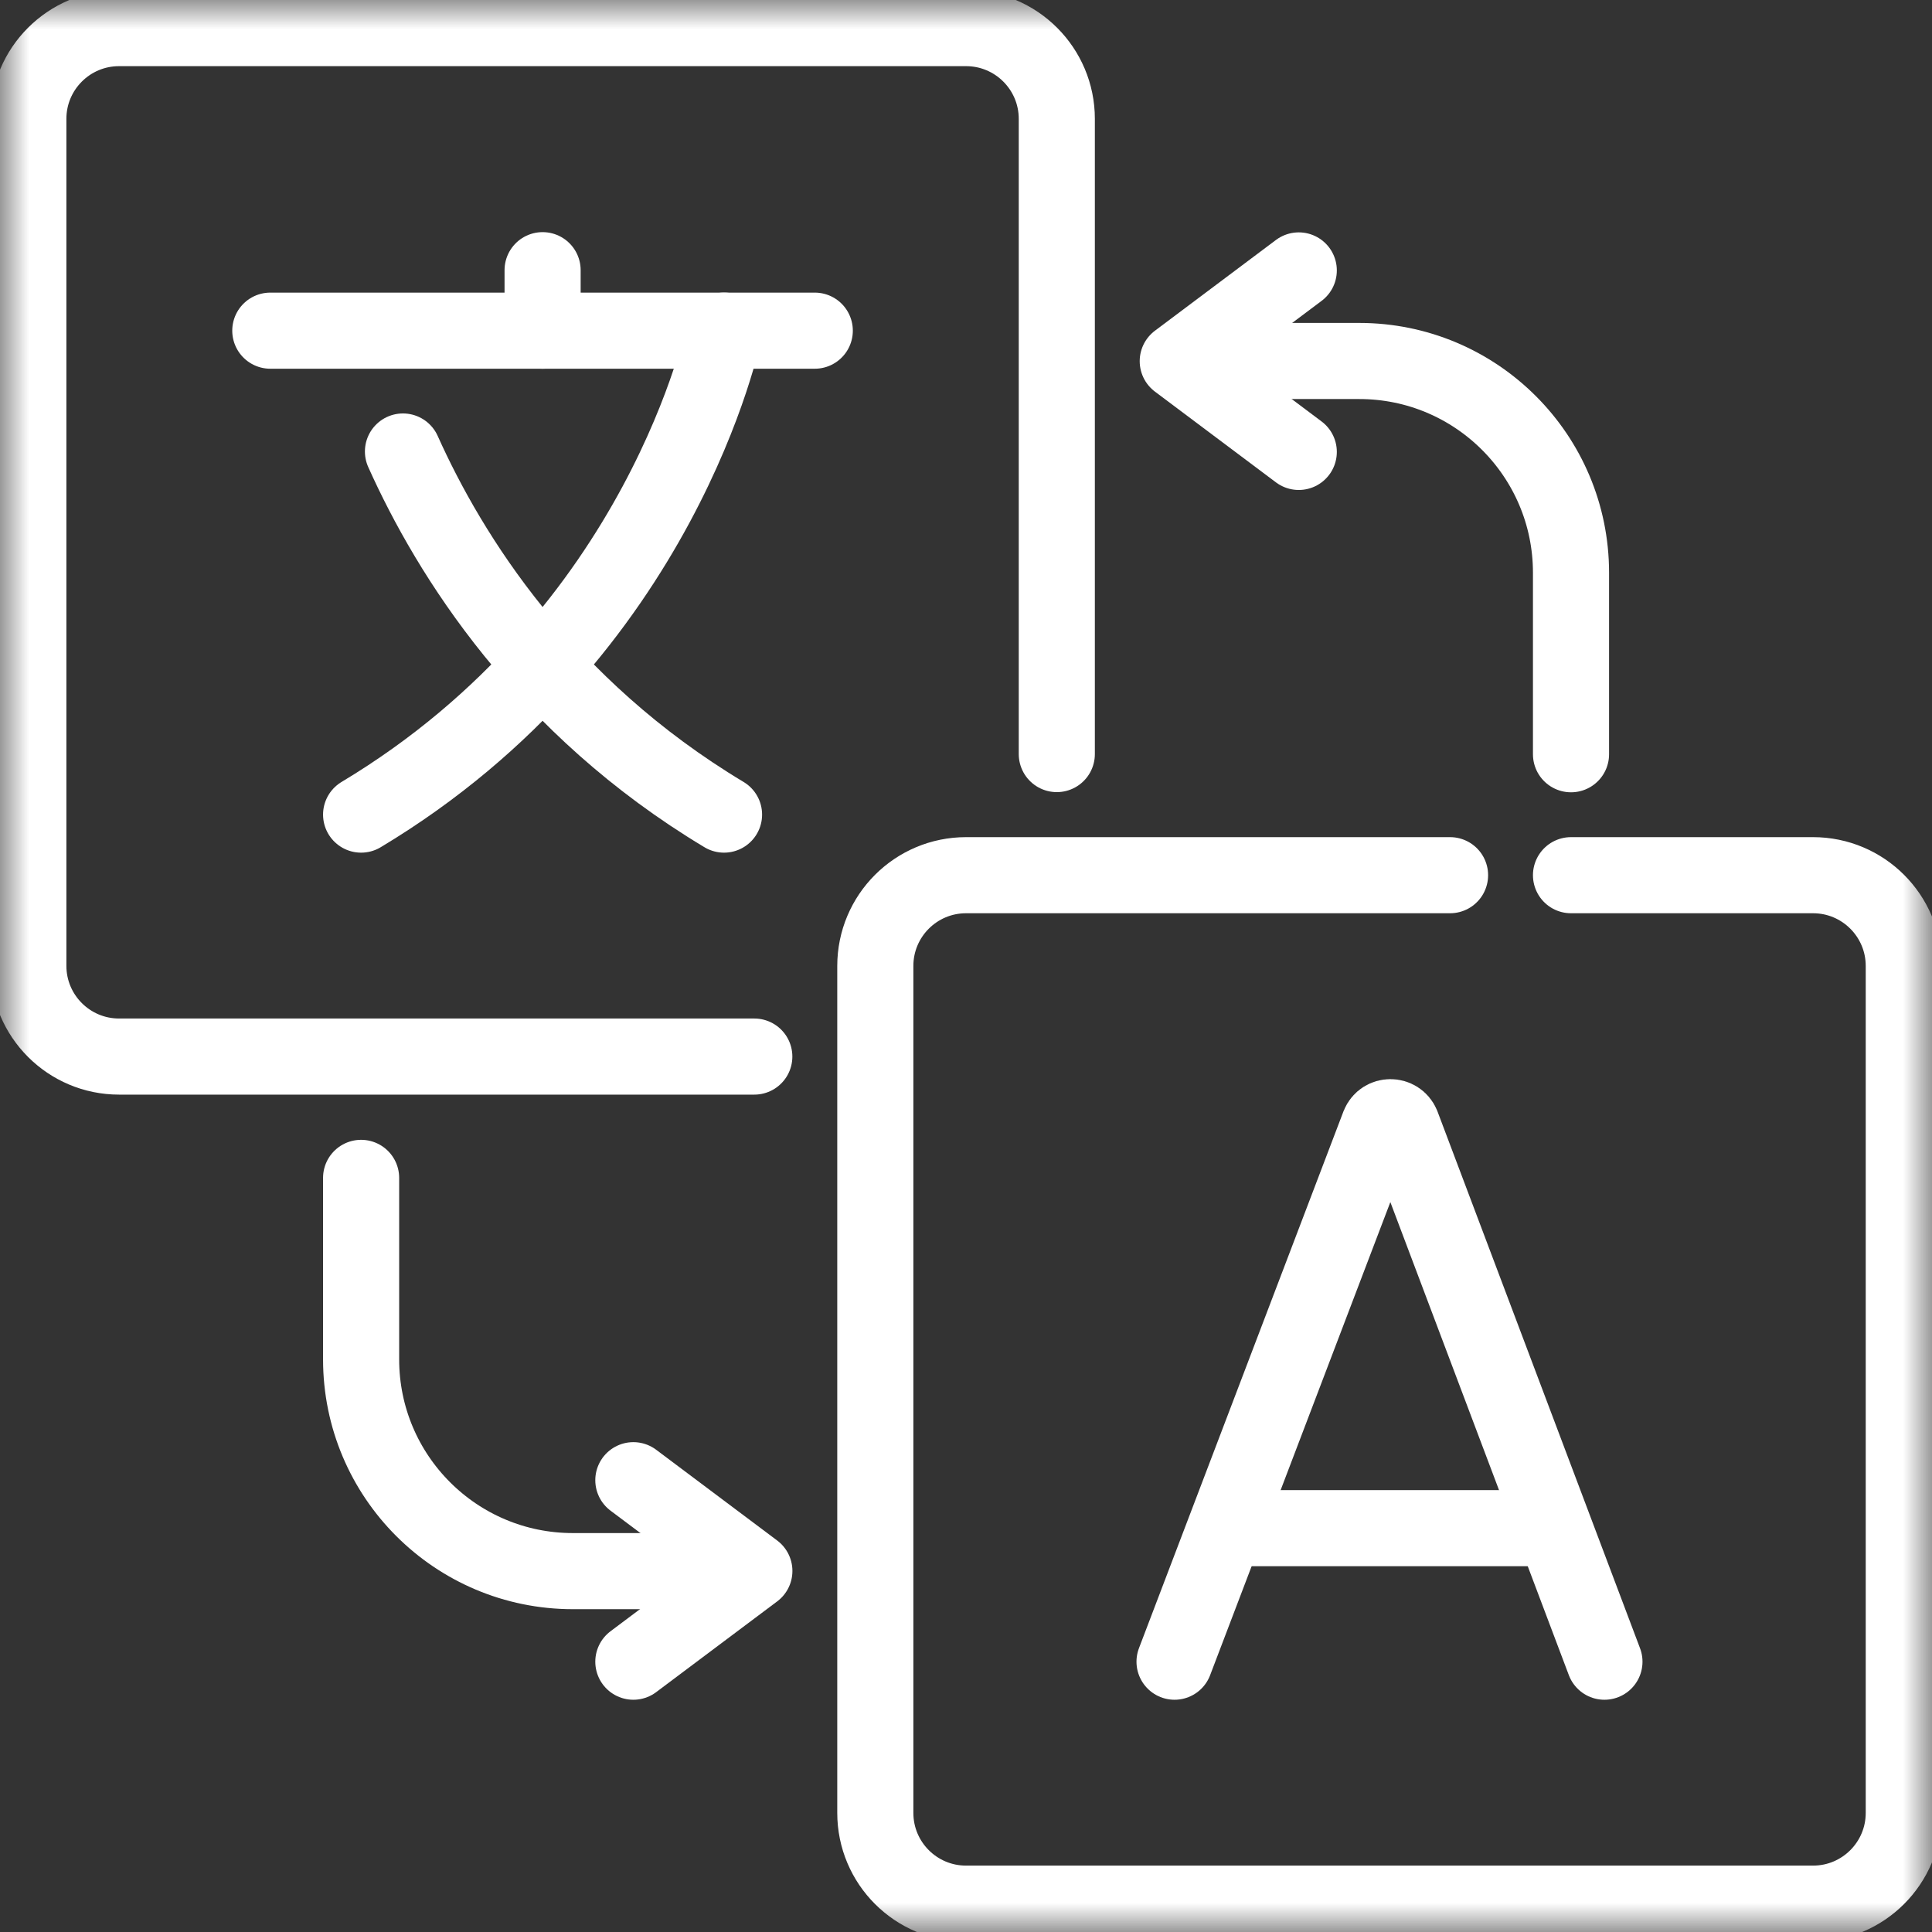 <svg width="33" height="33" viewBox="0 0 33 33" fill="none" xmlns="http://www.w3.org/2000/svg">
<rect x="0" y="0" width="33" height="33" fill="#333333" stroke="none"/>
<g clip-path="url(#clip0_1419_33542)">
<mask id="mask0_1419_33542" style="mask-type:luminance" maskUnits="userSpaceOnUse" x="0" y="0" width="33" height="33">
<path d="M0 3.8147e-06H33V33H0V3.8147e-06Z" fill="white"/>
</mask>
<g mask="url(#mask0_1419_33542)">
<path d="M12.884 18.047H2.034C1.178 18.047 0.484 17.353 0.484 16.497V2.03C0.484 1.174 1.178 0.48 2.034 0.48H16.501C17.357 0.48 18.051 1.174 18.051 2.03V12.88" stroke="white" stroke-width="1.3" stroke-miterlimit="10" stroke-linecap="round" stroke-linejoin="round"/>
<path d="M26.834 14.949H30.968C31.824 14.949 32.518 15.643 32.518 16.499V30.966C32.518 31.822 31.824 32.516 30.968 32.516H16.501C15.645 32.516 14.951 31.822 14.951 30.966V16.499C14.951 15.643 15.645 14.949 16.501 14.949H24.768" stroke="white" stroke-width="1.3" stroke-miterlimit="10" stroke-linecap="round" stroke-linejoin="round"/>
<path d="M4.617 5.648H13.917" stroke="white" stroke-width="1.3" stroke-miterlimit="10" stroke-linecap="round" stroke-linejoin="round"/>
<path d="M6.883 7.712C7.684 9.496 9.295 12.07 12.367 13.914" stroke="white" stroke-width="1.3" stroke-miterlimit="10" stroke-linecap="round" stroke-linejoin="round"/>
<path d="M12.368 5.647C12.368 5.647 11.335 10.814 6.168 13.914" stroke="white" stroke-width="1.3" stroke-miterlimit="10" stroke-linecap="round" stroke-linejoin="round"/>
<path d="M9.268 5.648V4.615" stroke="white" stroke-width="1.3" stroke-miterlimit="10" stroke-linecap="round" stroke-linejoin="round"/>
<path d="M20.062 28.383L23.555 19.214C23.626 19.039 23.873 19.039 23.945 19.213L27.405 28.383" stroke="white" stroke-width="1.3" stroke-miterlimit="10" stroke-linecap="round" stroke-linejoin="round"/>
<path d="M21.152 26.102H26.334" stroke="white" stroke-width="1.3" stroke-miterlimit="10" stroke-linecap="round" stroke-linejoin="round"/>
<path d="M11.851 26.836H9.785C7.787 26.836 6.168 25.217 6.168 23.219V20.119" stroke="white" stroke-width="1.3" stroke-miterlimit="10" stroke-linecap="round" stroke-linejoin="round"/>
<path d="M10.818 25.283L12.885 26.833L10.818 28.383" stroke="white" stroke-width="1.3" stroke-miterlimit="10" stroke-linecap="round" stroke-linejoin="round"/>
<path d="M21.15 6.166H23.217C25.215 6.166 26.834 7.786 26.834 9.783V12.883" stroke="white" stroke-width="1.3" stroke-miterlimit="10" stroke-linecap="round" stroke-linejoin="round"/>
<path d="M22.184 7.719L20.117 6.169L22.184 4.619" stroke="white" stroke-width="1.3" stroke-miterlimit="10" stroke-linecap="round" stroke-linejoin="round"/>
</g>
</g>
<defs>
<clipPath id="clip0_1419_33542">
<rect width="33" height="33" fill="white" transform="matrix(1 0 0 -1 0 33)"/>
</clipPath>
</defs>
</svg>
